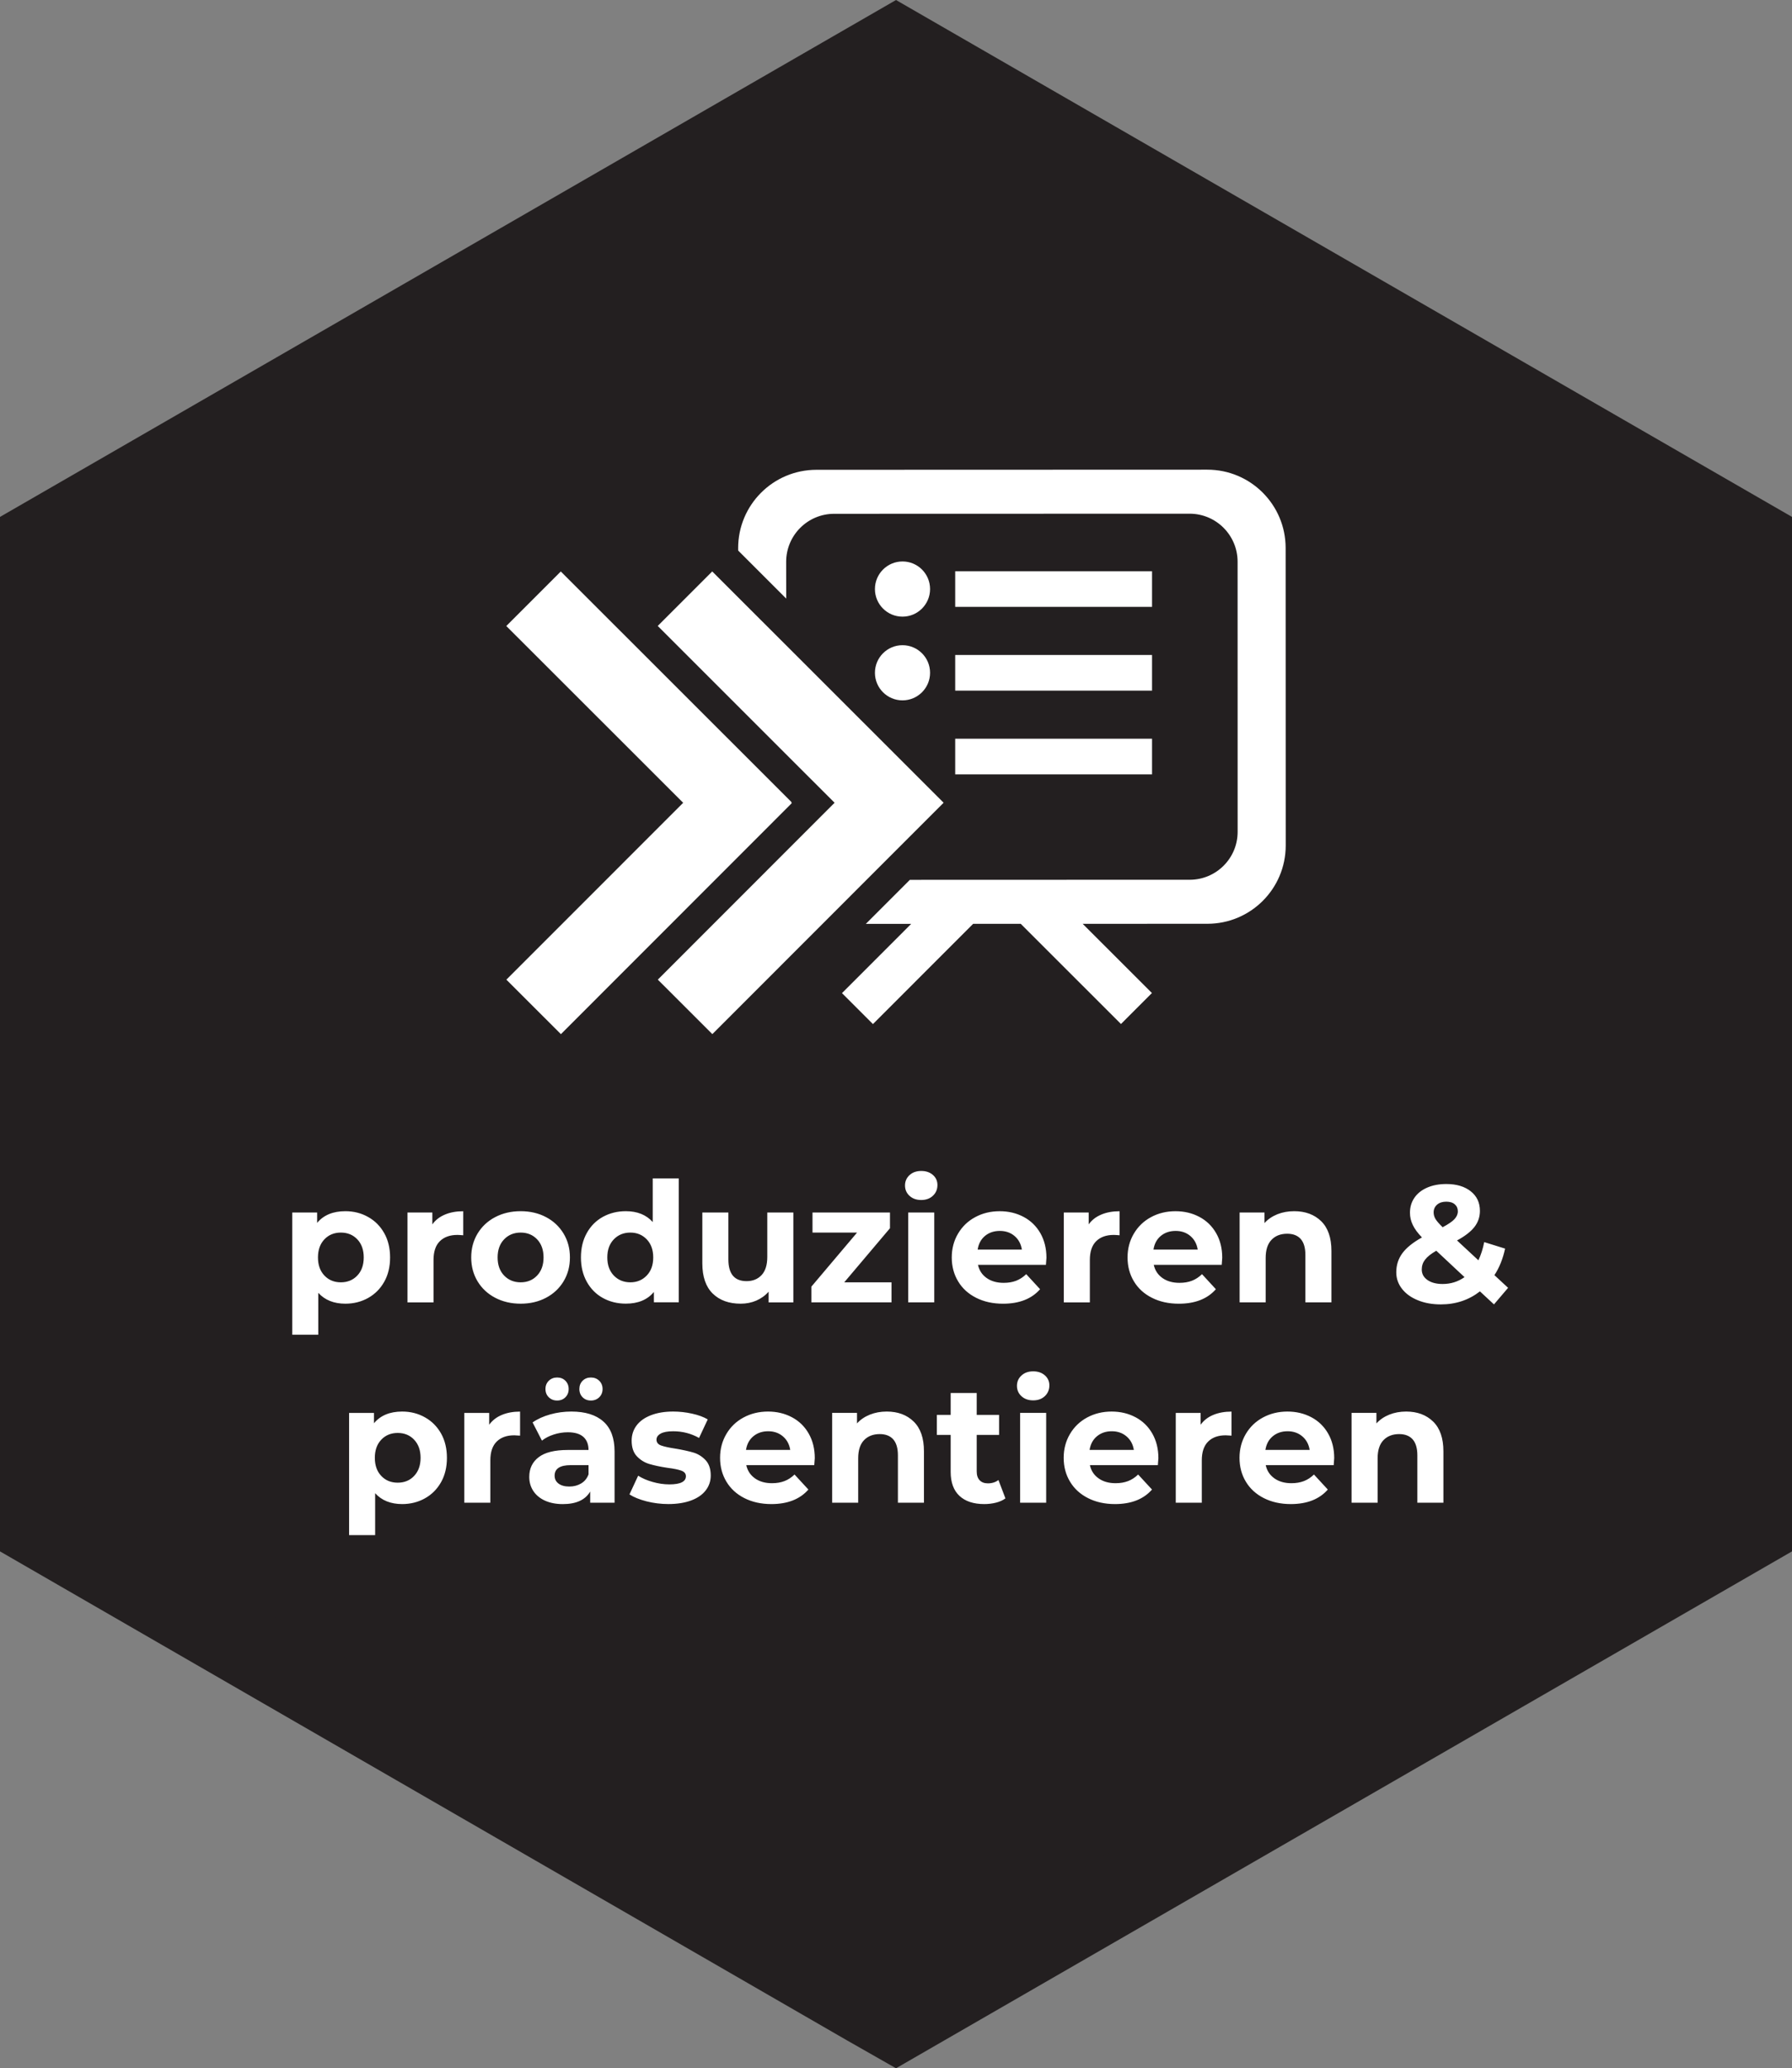 <?xml version="1.0" encoding="utf-8"?>
<!-- Generator: Adobe Illustrator 16.0.4, SVG Export Plug-In . SVG Version: 6.00 Build 0)  -->
<!DOCTYPE svg PUBLIC "-//W3C//DTD SVG 1.1//EN" "http://www.w3.org/Graphics/SVG/1.1/DTD/svg11.dtd">
<svg version="1.1" id="Ebene_6" xmlns="http://www.w3.org/2000/svg" xmlns:xlink="http://www.w3.org/1999/xlink" x="0px" y="0px"
	 width="85.863px" height="99.098px" viewBox="0 0 85.863 99.098" enable-background="new 0 0 85.863 99.098" xml:space="preserve">
<rect x="0" y="0" width="85.863" height="99.098" fill="#808080" stroke="none"/>
<g>
	<polygon fill="#231F20" points="42.932,0.001 0,24.767 0,74.333 40.575,97.757 42.932,99.099 85.863,74.333 85.863,24.767 	"/>
	<polygon fill="#231F20" points="42.932,4.448 3.854,26.99 3.854,72.108 40.786,93.43 42.932,94.651 82.01,72.108 82.01,26.99 	"/>
	<g>
		<defs>
			<rect id="SVGID_1_" y="0.002" width="85.863" height="99.097"/>
		</defs>
		<clipPath id="SVGID_2_">
			<use xlink:href="#SVGID_1_"  overflow="visible"/>
		</clipPath>
		<path clip-path="url(#SVGID_2_)" fill="#FFFFFF" d="M57.848,22.504L39.118,22.51c-2.072,0-3.75,1.68-3.75,3.752l0.002,0.118
			l2.301,2.301l-0.002-1.762c0-1.271,1.029-2.3,2.299-2.301l17.03-0.005c1.271,0,2.299,1.029,2.301,2.298l0.002,12.942
			c0.002,1.271-1.027,2.299-2.297,2.3l-6.012,0.001l-2.968,0.001l-0.514,0.001h-2.968l-0.946,0.001l-2.11,2.11h2.173l-3.316,3.318
			l1.484,1.483l4.8-4.803l2.281-0.001l4.803,4.8l1.483-1.484l-3.317-3.316l5.977-0.002c2.072,0,3.751-1.68,3.751-3.752
			l-0.004-14.256C61.6,24.183,59.92,22.503,57.848,22.504"/>
	</g>
	<polygon fill="#FFFFFF" points="31.515,29.992 35.962,34.438 37.987,36.463 39.989,38.463 39.355,39.097 37.756,40.697 
		31.519,46.938 34.132,49.549 42.612,41.063 44.469,39.206 45.213,38.462 37.987,31.238 35.961,29.214 34.126,27.38 	"/>
	<g>
		<defs>
			<rect id="SVGID_3_" y="0.002" width="85.863" height="99.097"/>
		</defs>
		<clipPath id="SVGID_4_">
			<use xlink:href="#SVGID_3_"  overflow="visible"/>
		</clipPath>
		<path clip-path="url(#SVGID_4_)" fill="#FFFFFF" d="M26.87,27.382l-2.611,2.613l8.475,8.47l-8.471,8.474l2.613,2.611
			l11.057-11.063c-0.005-0.021-0.012-0.042-0.016-0.063L26.87,27.382z"/>
		<path clip-path="url(#SVGID_4_)" fill="#FFFFFF" d="M44.564,28.224c0,0.73-0.592,1.322-1.321,1.322
			c-0.73,0-1.321-0.592-1.321-1.322c0-0.729,0.591-1.322,1.321-1.322C43.973,26.901,44.564,27.494,44.564,28.224"/>
	</g>
	<rect x="45.768" y="27.37" fill="#FFFFFF" width="9.432" height="1.707"/>
	<g>
		<defs>
			<rect id="SVGID_5_" y="0.002" width="85.863" height="99.097"/>
		</defs>
		<clipPath id="SVGID_6_">
			<use xlink:href="#SVGID_5_"  overflow="visible"/>
		</clipPath>
		<path clip-path="url(#SVGID_6_)" fill="#FFFFFF" d="M44.564,32.236c0,0.729-0.592,1.321-1.321,1.321
			c-0.73,0-1.321-0.592-1.321-1.321c0-0.73,0.591-1.322,1.321-1.322C43.973,30.914,44.564,31.506,44.564,32.236"/>
	</g>
	<rect x="45.768" y="31.383" fill="#FFFFFF" width="9.432" height="1.708"/>
	<rect x="45.768" y="35.395" fill="#FFFFFF" width="9.432" height="1.708"/>
	<g>
		<defs>
			<rect id="SVGID_7_" y="0.002" width="85.863" height="99.097"/>
		</defs>
		<clipPath id="SVGID_8_">
			<use xlink:href="#SVGID_7_"  overflow="visible"/>
		</clipPath>
		<path clip-path="url(#SVGID_8_)" fill="#FFFFFF" d="M67.375,67.633c-0.293,0-0.562,0.05-0.808,0.148
			c-0.246,0.099-0.45,0.239-0.616,0.42v-0.504H64.76v4.304h1.248v-2.128c0-0.384,0.093-0.673,0.279-0.868
			c0.187-0.194,0.438-0.292,0.752-0.292c0.282,0,0.498,0.084,0.648,0.252c0.148,0.168,0.225,0.423,0.225,0.765v2.271h1.248v-2.464
			c0-0.629-0.164-1.104-0.492-1.424S67.908,67.633,67.375,67.633 M61.695,68.577c0.277,0,0.512,0.081,0.704,0.244
			s0.31,0.38,0.353,0.651h-2.121c0.043-0.276,0.16-0.495,0.353-0.655S61.412,68.577,61.695,68.577 M63.928,69.865
			c0-0.448-0.098-0.841-0.292-1.18c-0.195-0.34-0.464-0.6-0.804-0.78c-0.343-0.181-0.724-0.272-1.145-0.272
			c-0.432,0-0.823,0.096-1.172,0.284c-0.35,0.189-0.624,0.453-0.824,0.792c-0.199,0.339-0.3,0.719-0.3,1.141
			c0,0.427,0.101,0.808,0.304,1.144c0.202,0.336,0.49,0.599,0.864,0.788c0.373,0.188,0.802,0.284,1.288,0.284
			c0.777,0,1.369-0.232,1.775-0.696l-0.664-0.72c-0.149,0.144-0.311,0.249-0.483,0.315c-0.175,0.067-0.372,0.101-0.597,0.101
			c-0.325,0-0.598-0.077-0.815-0.232c-0.219-0.155-0.358-0.365-0.416-0.632h3.256C63.92,69.993,63.928,69.881,63.928,69.865
			 M57.527,68.265v-0.567h-1.191v4.304h1.248v-2.032c0-0.399,0.101-0.699,0.304-0.899c0.202-0.2,0.481-0.3,0.84-0.3
			c0.048,0,0.142,0.005,0.28,0.016v-1.152c-0.332,0-0.623,0.054-0.877,0.16C57.877,67.9,57.676,68.058,57.527,68.265 M53.271,68.577
			c0.277,0,0.512,0.081,0.704,0.244s0.31,0.38,0.353,0.651h-2.121c0.043-0.276,0.16-0.495,0.353-0.655S52.988,68.577,53.271,68.577
			 M55.504,69.865c0-0.448-0.099-0.841-0.293-1.18c-0.194-0.34-0.463-0.6-0.803-0.78c-0.343-0.181-0.724-0.272-1.145-0.272
			c-0.432,0-0.823,0.096-1.172,0.284c-0.35,0.189-0.625,0.453-0.824,0.792c-0.2,0.339-0.301,0.719-0.301,1.141
			c0,0.427,0.102,0.808,0.305,1.144c0.202,0.336,0.49,0.599,0.864,0.788c0.372,0.188,0.802,0.284,1.288,0.284
			c0.777,0,1.369-0.232,1.775-0.696l-0.664-0.72c-0.149,0.144-0.311,0.249-0.484,0.315c-0.174,0.067-0.371,0.101-0.596,0.101
			c-0.326,0-0.598-0.077-0.815-0.232c-0.22-0.155-0.358-0.365-0.416-0.632h3.256C55.496,69.993,55.504,69.881,55.504,69.865
			 M49.504,67.097c0.229,0,0.416-0.067,0.56-0.203c0.144-0.137,0.216-0.309,0.216-0.517c0-0.191-0.072-0.352-0.216-0.479
			s-0.331-0.192-0.56-0.192c-0.23,0-0.416,0.067-0.561,0.2s-0.216,0.299-0.216,0.496c0,0.196,0.071,0.362,0.216,0.496
			C49.088,67.03,49.273,67.097,49.504,67.097 M48.879,72.001h1.248v-4.304h-1.248V72.001z M47.84,70.913
			c-0.139,0.107-0.307,0.16-0.504,0.16c-0.172,0-0.303-0.049-0.396-0.148c-0.094-0.099-0.141-0.238-0.141-0.42v-1.752h1.072v-0.96
			h-1.072v-1.048h-1.248v1.048h-0.663v0.96h0.663v1.769c0,0.507,0.141,0.891,0.421,1.151c0.28,0.262,0.676,0.393,1.188,0.393
			c0.196,0,0.385-0.023,0.563-0.068c0.178-0.045,0.329-0.113,0.452-0.204L47.84,70.913z M42.487,67.633
			c-0.294,0-0.562,0.05-0.808,0.148c-0.246,0.099-0.451,0.239-0.616,0.42v-0.504h-1.191v4.304h1.248v-2.128
			c0-0.384,0.092-0.673,0.279-0.868c0.186-0.194,0.438-0.292,0.752-0.292c0.282,0,0.498,0.084,0.648,0.252
			c0.148,0.168,0.224,0.423,0.224,0.765v2.271h1.248v-2.464c0-0.629-0.164-1.104-0.492-1.424
			C43.452,67.793,43.021,67.633,42.487,67.633 M36.808,68.577c0.277,0,0.512,0.081,0.704,0.244s0.309,0.38,0.352,0.651h-2.12
			c0.043-0.276,0.16-0.495,0.353-0.655S36.524,68.577,36.808,68.577 M39.04,69.865c0-0.448-0.099-0.841-0.293-1.18
			c-0.194-0.34-0.463-0.6-0.804-0.78c-0.342-0.181-0.723-0.272-1.144-0.272c-0.432,0-0.823,0.096-1.172,0.284
			c-0.351,0.189-0.625,0.453-0.824,0.792c-0.2,0.339-0.301,0.719-0.301,1.141c0,0.427,0.102,0.808,0.305,1.144
			c0.201,0.336,0.49,0.599,0.863,0.788c0.373,0.188,0.803,0.284,1.289,0.284c0.777,0,1.369-0.232,1.775-0.696l-0.664-0.72
			c-0.15,0.144-0.311,0.249-0.484,0.315c-0.174,0.067-0.371,0.101-0.596,0.101c-0.326,0-0.598-0.077-0.816-0.232
			s-0.357-0.365-0.416-0.632h3.257C39.032,69.993,39.04,69.881,39.04,69.865 M32.023,72.065c0.421,0,0.785-0.058,1.093-0.172
			c0.307-0.115,0.539-0.276,0.699-0.484s0.24-0.445,0.24-0.712c0-0.315-0.083-0.561-0.248-0.736s-0.36-0.297-0.584-0.364
			c-0.225-0.066-0.512-0.129-0.864-0.188c-0.315-0.048-0.544-0.099-0.688-0.152c-0.144-0.053-0.215-0.146-0.215-0.279
			c0-0.117,0.066-0.214,0.199-0.288c0.133-0.075,0.333-0.112,0.6-0.112c0.449,0,0.861,0.107,1.24,0.32l0.416-0.889
			c-0.197-0.116-0.447-0.209-0.748-0.275c-0.301-0.067-0.604-0.101-0.908-0.101c-0.41,0-0.767,0.06-1.067,0.177
			c-0.301,0.116-0.53,0.28-0.688,0.491c-0.156,0.211-0.235,0.452-0.235,0.725c0,0.325,0.084,0.576,0.252,0.752
			s0.366,0.299,0.596,0.368c0.229,0.068,0.521,0.131,0.872,0.184c0.299,0.037,0.52,0.083,0.664,0.136
			c0.145,0.054,0.216,0.142,0.216,0.265c0,0.261-0.264,0.392-0.792,0.392c-0.261,0-0.527-0.039-0.8-0.116s-0.504-0.177-0.696-0.3
			l-0.416,0.896c0.203,0.133,0.475,0.243,0.816,0.332C31.316,72.021,31.667,72.065,32.023,72.065 M28.312,67.105
			c0.16,0,0.293-0.053,0.4-0.156c0.106-0.104,0.16-0.236,0.16-0.396c0-0.159-0.054-0.292-0.16-0.396
			c-0.107-0.104-0.24-0.156-0.4-0.156s-0.292,0.052-0.396,0.156c-0.104,0.104-0.156,0.236-0.156,0.396
			c0,0.16,0.053,0.292,0.156,0.396C28.02,67.053,28.151,67.105,28.312,67.105 M26.695,67.105c0.16,0,0.292-0.053,0.396-0.156
			c0.104-0.104,0.156-0.236,0.156-0.396c0-0.159-0.052-0.292-0.156-0.396c-0.104-0.104-0.235-0.156-0.396-0.156
			c-0.159,0-0.293,0.052-0.399,0.156c-0.107,0.104-0.16,0.236-0.16,0.396c0,0.16,0.053,0.292,0.16,0.396
			C26.402,67.053,26.536,67.105,26.695,67.105 M27.279,71.226c-0.219,0-0.391-0.048-0.516-0.141s-0.188-0.22-0.188-0.38
			c0-0.336,0.256-0.504,0.768-0.504H28.2v0.44c-0.07,0.191-0.188,0.337-0.353,0.436S27.493,71.226,27.279,71.226 M27.376,67.633
			c-0.348,0-0.685,0.045-1.013,0.137c-0.327,0.091-0.608,0.219-0.844,0.384l0.448,0.872c0.154-0.123,0.343-0.221,0.564-0.292
			c0.221-0.072,0.446-0.108,0.676-0.108c0.33,0,0.578,0.073,0.744,0.22c0.164,0.147,0.248,0.356,0.248,0.628h-0.992
			c-0.629,0-1.096,0.115-1.396,0.345c-0.301,0.229-0.452,0.544-0.452,0.943c0,0.251,0.063,0.476,0.192,0.673
			c0.128,0.196,0.312,0.352,0.556,0.464c0.243,0.111,0.529,0.168,0.86,0.168c0.64,0,1.076-0.2,1.312-0.601v0.536h1.168v-2.456
			c0-0.64-0.179-1.119-0.536-1.436C28.555,67.792,28.042,67.633,27.376,67.633 M23.439,68.265v-0.567h-1.192v4.304h1.248v-2.032
			c0-0.399,0.102-0.699,0.305-0.899s0.482-0.3,0.84-0.3c0.048,0,0.141,0.005,0.279,0.016v-1.152c-0.33,0-0.623,0.054-0.875,0.16
			C23.79,67.9,23.589,68.058,23.439,68.265 M19.056,71.041c-0.32,0-0.583-0.107-0.788-0.324c-0.205-0.216-0.308-0.505-0.308-0.867
			c0-0.363,0.103-0.652,0.308-0.868c0.205-0.217,0.468-0.324,0.788-0.324s0.583,0.107,0.787,0.324
			c0.205,0.216,0.309,0.505,0.309,0.868c0,0.362-0.104,0.651-0.309,0.867C19.639,70.934,19.376,71.041,19.056,71.041 M19.271,67.633
			c-0.592,0-1.043,0.188-1.353,0.561v-0.496h-1.191v5.855h1.248v-2.008c0.314,0.348,0.747,0.521,1.296,0.521
			c0.399,0,0.765-0.093,1.092-0.276c0.328-0.184,0.585-0.443,0.772-0.776c0.187-0.333,0.279-0.721,0.279-1.163
			c0-0.443-0.093-0.831-0.279-1.164c-0.188-0.333-0.444-0.593-0.772-0.776C20.036,67.726,19.671,67.633,19.271,67.633"/>
		<path clip-path="url(#SVGID_8_)" fill="#FFFFFF" d="M69.123,61.521c-0.304,0-0.547-0.064-0.728-0.192
			c-0.183-0.128-0.272-0.296-0.272-0.504c0-0.176,0.053-0.333,0.16-0.472c0.106-0.14,0.285-0.28,0.536-0.425l1.353,1.265
			C69.861,61.412,69.513,61.521,69.123,61.521 M69.299,57.577c0.177,0,0.312,0.043,0.408,0.128c0.097,0.085,0.145,0.197,0.145,0.336
			c0,0.133-0.055,0.257-0.16,0.372c-0.107,0.115-0.296,0.244-0.568,0.388c-0.17-0.165-0.285-0.297-0.344-0.396
			c-0.059-0.1-0.088-0.204-0.088-0.316c0-0.148,0.055-0.271,0.164-0.368C68.965,57.625,69.112,57.577,69.299,57.577 M72.26,61.705
			l-0.656-0.608c0.234-0.352,0.404-0.775,0.512-1.271l-1-0.312c-0.064,0.325-0.158,0.616-0.279,0.872l-1.024-0.951
			c0.384-0.208,0.662-0.425,0.836-0.648c0.173-0.224,0.261-0.48,0.261-0.768c0-0.396-0.147-0.708-0.441-0.94
			c-0.293-0.232-0.682-0.348-1.168-0.348c-0.346,0-0.651,0.057-0.916,0.172c-0.264,0.115-0.467,0.275-0.611,0.483
			s-0.216,0.448-0.216,0.721c0,0.203,0.045,0.398,0.136,0.588c0.09,0.188,0.237,0.388,0.439,0.596
			c-0.432,0.24-0.745,0.492-0.939,0.756c-0.195,0.265-0.292,0.569-0.292,0.916c0,0.293,0.093,0.558,0.276,0.792
			c0.184,0.235,0.438,0.417,0.764,0.548c0.325,0.132,0.689,0.196,1.096,0.196c0.715,0,1.338-0.208,1.873-0.624l0.672,0.624
			L72.26,61.705z M62.012,58.033c-0.295,0-0.562,0.049-0.809,0.147c-0.246,0.1-0.451,0.239-0.615,0.421v-0.505h-1.192v4.305h1.248
			v-2.128c0-0.385,0.093-0.673,0.28-0.868c0.186-0.195,0.437-0.292,0.752-0.292c0.281,0,0.498,0.084,0.648,0.252
			c0.148,0.168,0.223,0.423,0.223,0.764v2.272h1.248v-2.464c0-0.629-0.164-1.104-0.491-1.425
			C62.976,58.193,62.545,58.033,62.012,58.033 M56.332,58.978c0.276,0,0.512,0.081,0.703,0.243c0.192,0.163,0.31,0.381,0.353,0.652
			h-2.12c0.042-0.277,0.16-0.496,0.352-0.656C55.812,59.058,56.049,58.978,56.332,58.978 M58.563,60.265
			c0-0.447-0.097-0.841-0.292-1.18s-0.463-0.599-0.805-0.78c-0.342-0.181-0.723-0.271-1.143-0.271c-0.433,0-0.824,0.095-1.173,0.284
			c-0.349,0.188-0.624,0.453-0.823,0.792c-0.201,0.339-0.301,0.719-0.301,1.14c0,0.427,0.102,0.809,0.305,1.145
			c0.201,0.336,0.489,0.599,0.863,0.787c0.373,0.189,0.803,0.284,1.288,0.284c0.778,0,1.371-0.231,1.776-0.695l-0.664-0.721
			c-0.15,0.145-0.311,0.249-0.484,0.316c-0.173,0.067-0.372,0.1-0.596,0.1c-0.325,0-0.598-0.077-0.816-0.231
			c-0.219-0.155-0.357-0.365-0.416-0.632h3.256C58.556,60.394,58.563,60.281,58.563,60.265 M52.164,58.665v-0.568h-1.192v4.305
			h1.248v-2.032c0-0.4,0.101-0.7,0.304-0.9c0.202-0.199,0.482-0.3,0.84-0.3c0.049,0,0.141,0.005,0.28,0.017v-1.152
			c-0.331,0-0.623,0.053-0.876,0.16C52.514,58.3,52.312,58.457,52.164,58.665 M47.908,58.978c0.276,0,0.512,0.081,0.703,0.243
			c0.192,0.163,0.309,0.381,0.352,0.652h-2.119c0.042-0.277,0.16-0.496,0.352-0.656C47.388,59.058,47.625,58.978,47.908,58.978
			 M50.14,60.265c0-0.447-0.099-0.841-0.292-1.18c-0.195-0.339-0.463-0.599-0.805-0.78c-0.342-0.181-0.723-0.271-1.144-0.271
			c-0.433,0-0.823,0.095-1.172,0.284c-0.351,0.188-0.624,0.453-0.824,0.792s-0.3,0.719-0.3,1.14c0,0.427,0.102,0.809,0.305,1.145
			c0.201,0.336,0.489,0.599,0.863,0.787c0.373,0.189,0.803,0.284,1.288,0.284c0.778,0,1.37-0.231,1.776-0.695l-0.664-0.721
			c-0.15,0.145-0.312,0.249-0.484,0.316c-0.174,0.067-0.372,0.1-0.596,0.1c-0.326,0-0.598-0.077-0.816-0.231
			c-0.219-0.155-0.357-0.365-0.416-0.632h3.256C50.131,60.394,50.14,60.281,50.14,60.265 M44.14,57.497
			c0.229,0,0.416-0.068,0.56-0.204c0.145-0.136,0.217-0.308,0.217-0.516c0-0.192-0.072-0.353-0.217-0.48
			c-0.144-0.128-0.33-0.191-0.56-0.191s-0.416,0.066-0.561,0.199c-0.144,0.134-0.216,0.3-0.216,0.496
			c0,0.197,0.072,0.363,0.216,0.496C43.724,57.43,43.91,57.497,44.14,57.497 M43.516,62.401h1.248v-4.305h-1.248V62.401z
			 M40.452,61.441l2.191-2.592v-0.753h-3.712v0.961h2.136l-2.191,2.592v0.752h3.84v-0.96H40.452z M36.764,58.097v2.129
			c0,0.384-0.091,0.673-0.272,0.867c-0.182,0.195-0.422,0.292-0.72,0.292c-0.581,0-0.872-0.347-0.872-1.04v-2.248h-1.248v2.433
			c0,0.64,0.165,1.123,0.496,1.448c0.33,0.324,0.777,0.487,1.344,0.487c0.266,0,0.514-0.049,0.744-0.147
			c0.229-0.1,0.428-0.241,0.592-0.429v0.513h1.185v-4.305H36.764z M30.204,61.441c-0.32,0-0.584-0.108-0.793-0.324
			c-0.207-0.216-0.312-0.505-0.312-0.868s0.104-0.652,0.312-0.868c0.209-0.216,0.473-0.323,0.793-0.323
			c0.314,0,0.575,0.107,0.783,0.323s0.312,0.505,0.312,0.868s-0.104,0.652-0.312,0.868S30.519,61.441,30.204,61.441 M31.275,56.465
			v2.088c-0.31-0.347-0.739-0.52-1.288-0.52c-0.404,0-0.771,0.091-1.1,0.271c-0.328,0.182-0.585,0.44-0.771,0.776
			c-0.188,0.336-0.281,0.725-0.281,1.168s0.094,0.832,0.281,1.168c0.187,0.336,0.443,0.595,0.771,0.776
			c0.328,0.181,0.695,0.271,1.1,0.271c0.588,0,1.035-0.187,1.344-0.56v0.496h1.192v-5.937H31.275z M24.947,61.441
			c-0.319,0-0.584-0.108-0.792-0.324s-0.312-0.505-0.312-0.868s0.104-0.652,0.312-0.868s0.473-0.323,0.792-0.323
			c0.32,0,0.583,0.107,0.788,0.323s0.309,0.505,0.309,0.868s-0.104,0.652-0.309,0.868S25.268,61.441,24.947,61.441 M24.947,62.465
			c0.453,0,0.859-0.095,1.216-0.284c0.357-0.188,0.637-0.451,0.84-0.787s0.305-0.718,0.305-1.145s-0.102-0.808-0.305-1.144
			s-0.482-0.6-0.84-0.788c-0.356-0.189-0.763-0.284-1.216-0.284c-0.452,0-0.86,0.095-1.22,0.284
			c-0.359,0.188-0.641,0.452-0.844,0.788s-0.305,0.717-0.305,1.144s0.102,0.809,0.305,1.145s0.484,0.599,0.844,0.787
			C24.087,62.37,24.495,62.465,24.947,62.465 M20.716,58.665v-0.568h-1.192v4.305h1.248v-2.032c0-0.4,0.101-0.7,0.304-0.9
			c0.203-0.199,0.483-0.3,0.84-0.3c0.049,0,0.142,0.005,0.28,0.017v-1.152c-0.331,0-0.623,0.053-0.876,0.16
			C21.066,58.3,20.864,58.457,20.716,58.665 M16.331,61.441c-0.319,0-0.582-0.108-0.787-0.324s-0.309-0.505-0.309-0.868
			s0.104-0.652,0.309-0.868s0.468-0.323,0.787-0.323c0.32,0,0.584,0.107,0.789,0.323s0.308,0.505,0.308,0.868
			s-0.103,0.652-0.308,0.868S16.651,61.441,16.331,61.441 M16.548,58.033c-0.592,0-1.043,0.187-1.353,0.56v-0.496h-1.192v5.856
			h1.248v-2.008c0.315,0.347,0.748,0.52,1.297,0.52c0.399,0,0.764-0.092,1.092-0.275c0.328-0.185,0.585-0.443,0.771-0.776
			c0.188-0.333,0.28-0.721,0.28-1.164s-0.093-0.831-0.28-1.164c-0.187-0.333-0.443-0.592-0.771-0.775
			C17.312,58.125,16.947,58.033,16.548,58.033"/>
	</g>
</g>
</svg>
